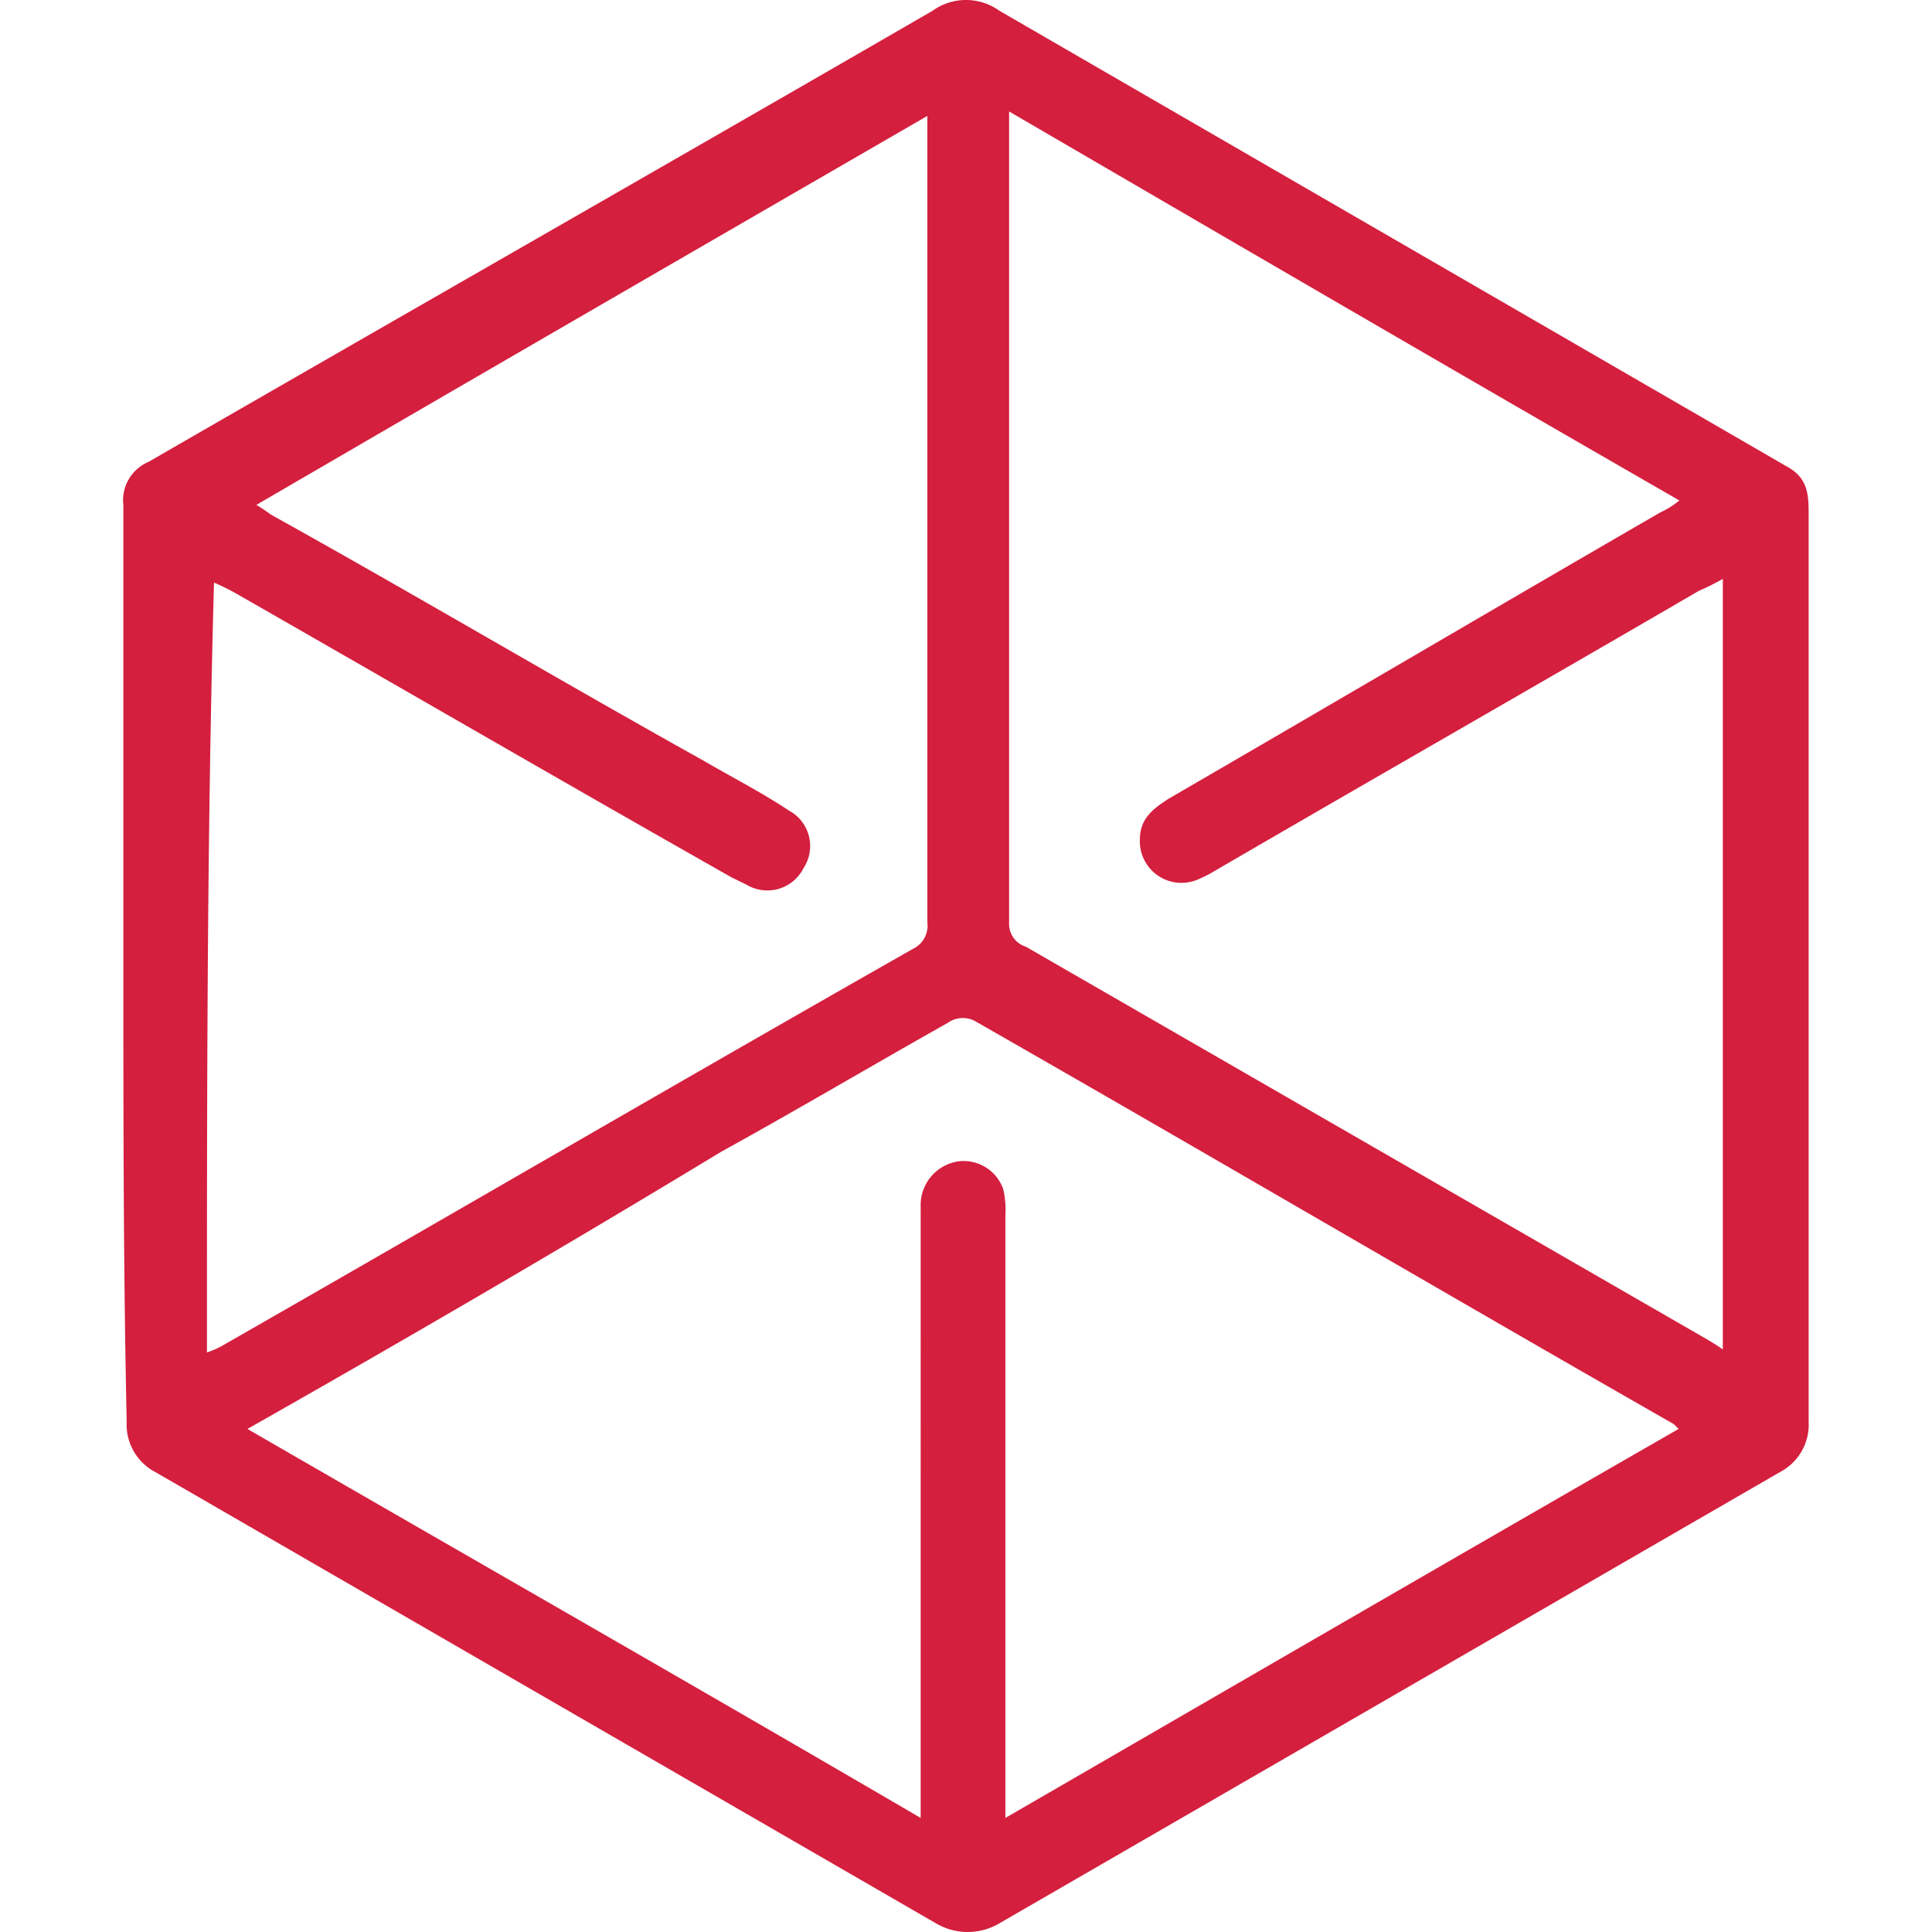 <svg id="Слой_1" data-name="Слой 1" xmlns="http://www.w3.org/2000/svg" viewBox="0 0 52 52"><title>size</title><path d="M3.32,25.93V13.59A1.12,1.12,0,0,1,4,12.43C11,8.39,18.1,4.34,25.1.29a1.54,1.54,0,0,1,1.8,0C34,4.4,41,8.45,48.1,12.56c.58.32.58.77.58,1.35V38.27a1.44,1.44,0,0,1-.77,1.35l-21,12.14a1.68,1.68,0,0,1-1.73,0l-21-12.14a1.44,1.44,0,0,1-.77-1.35C3.32,34.15,3.32,30,3.32,25.93ZM46.37,15.58a5.94,5.94,0,0,1-.64.32c-4.31,2.51-8.67,5-13,7.52a3.79,3.79,0,0,1-.51.26,1.12,1.12,0,0,1-1.54-1.09c0-.58.39-.84.77-1.09,4.43-2.57,8.8-5.14,13.24-7.71a2.25,2.25,0,0,0,.51-.32C39.17,10,33.2,6.52,27.16,3V24.84a.64.64,0,0,0,.45.64L45.86,36a5.93,5.93,0,0,1,.51.32ZM5.57,36.4A2.14,2.14,0,0,0,6,36.21c6.17-3.53,12.34-7.13,18.57-10.67a.69.69,0,0,0,.39-.71V3.12c-6,3.47-12,6.94-18.06,10.47a3.81,3.81,0,0,1,.39.26C11.16,16,15,18.28,18.93,20.47c.77.45,1.54.84,2.31,1.35a1.08,1.08,0,0,1,.39,1.54,1.09,1.09,0,0,1-1.54.45l-.39-.19C15.27,21.11,10.84,18.54,6.4,16a6,6,0,0,0-.64-.32C5.57,22.52,5.57,29.4,5.57,36.4Zm1.09,2.06c6,3.47,12.08,6.94,18.12,10.47V32.48a1.19,1.19,0,0,1,1-1.22A1.13,1.13,0,0,1,27,32a2.41,2.41,0,0,1,.06.71V48.93c6.1-3.53,12.08-7,18.12-10.47l-.13-.13c-6.3-3.6-12.53-7.26-18.83-10.86a.7.7,0,0,0-.71.06c-2.06,1.16-4,2.31-6.1,3.47C15.27,33.51,11,36,6.66,38.46Z" style="fill:#d41f3e"/></svg>